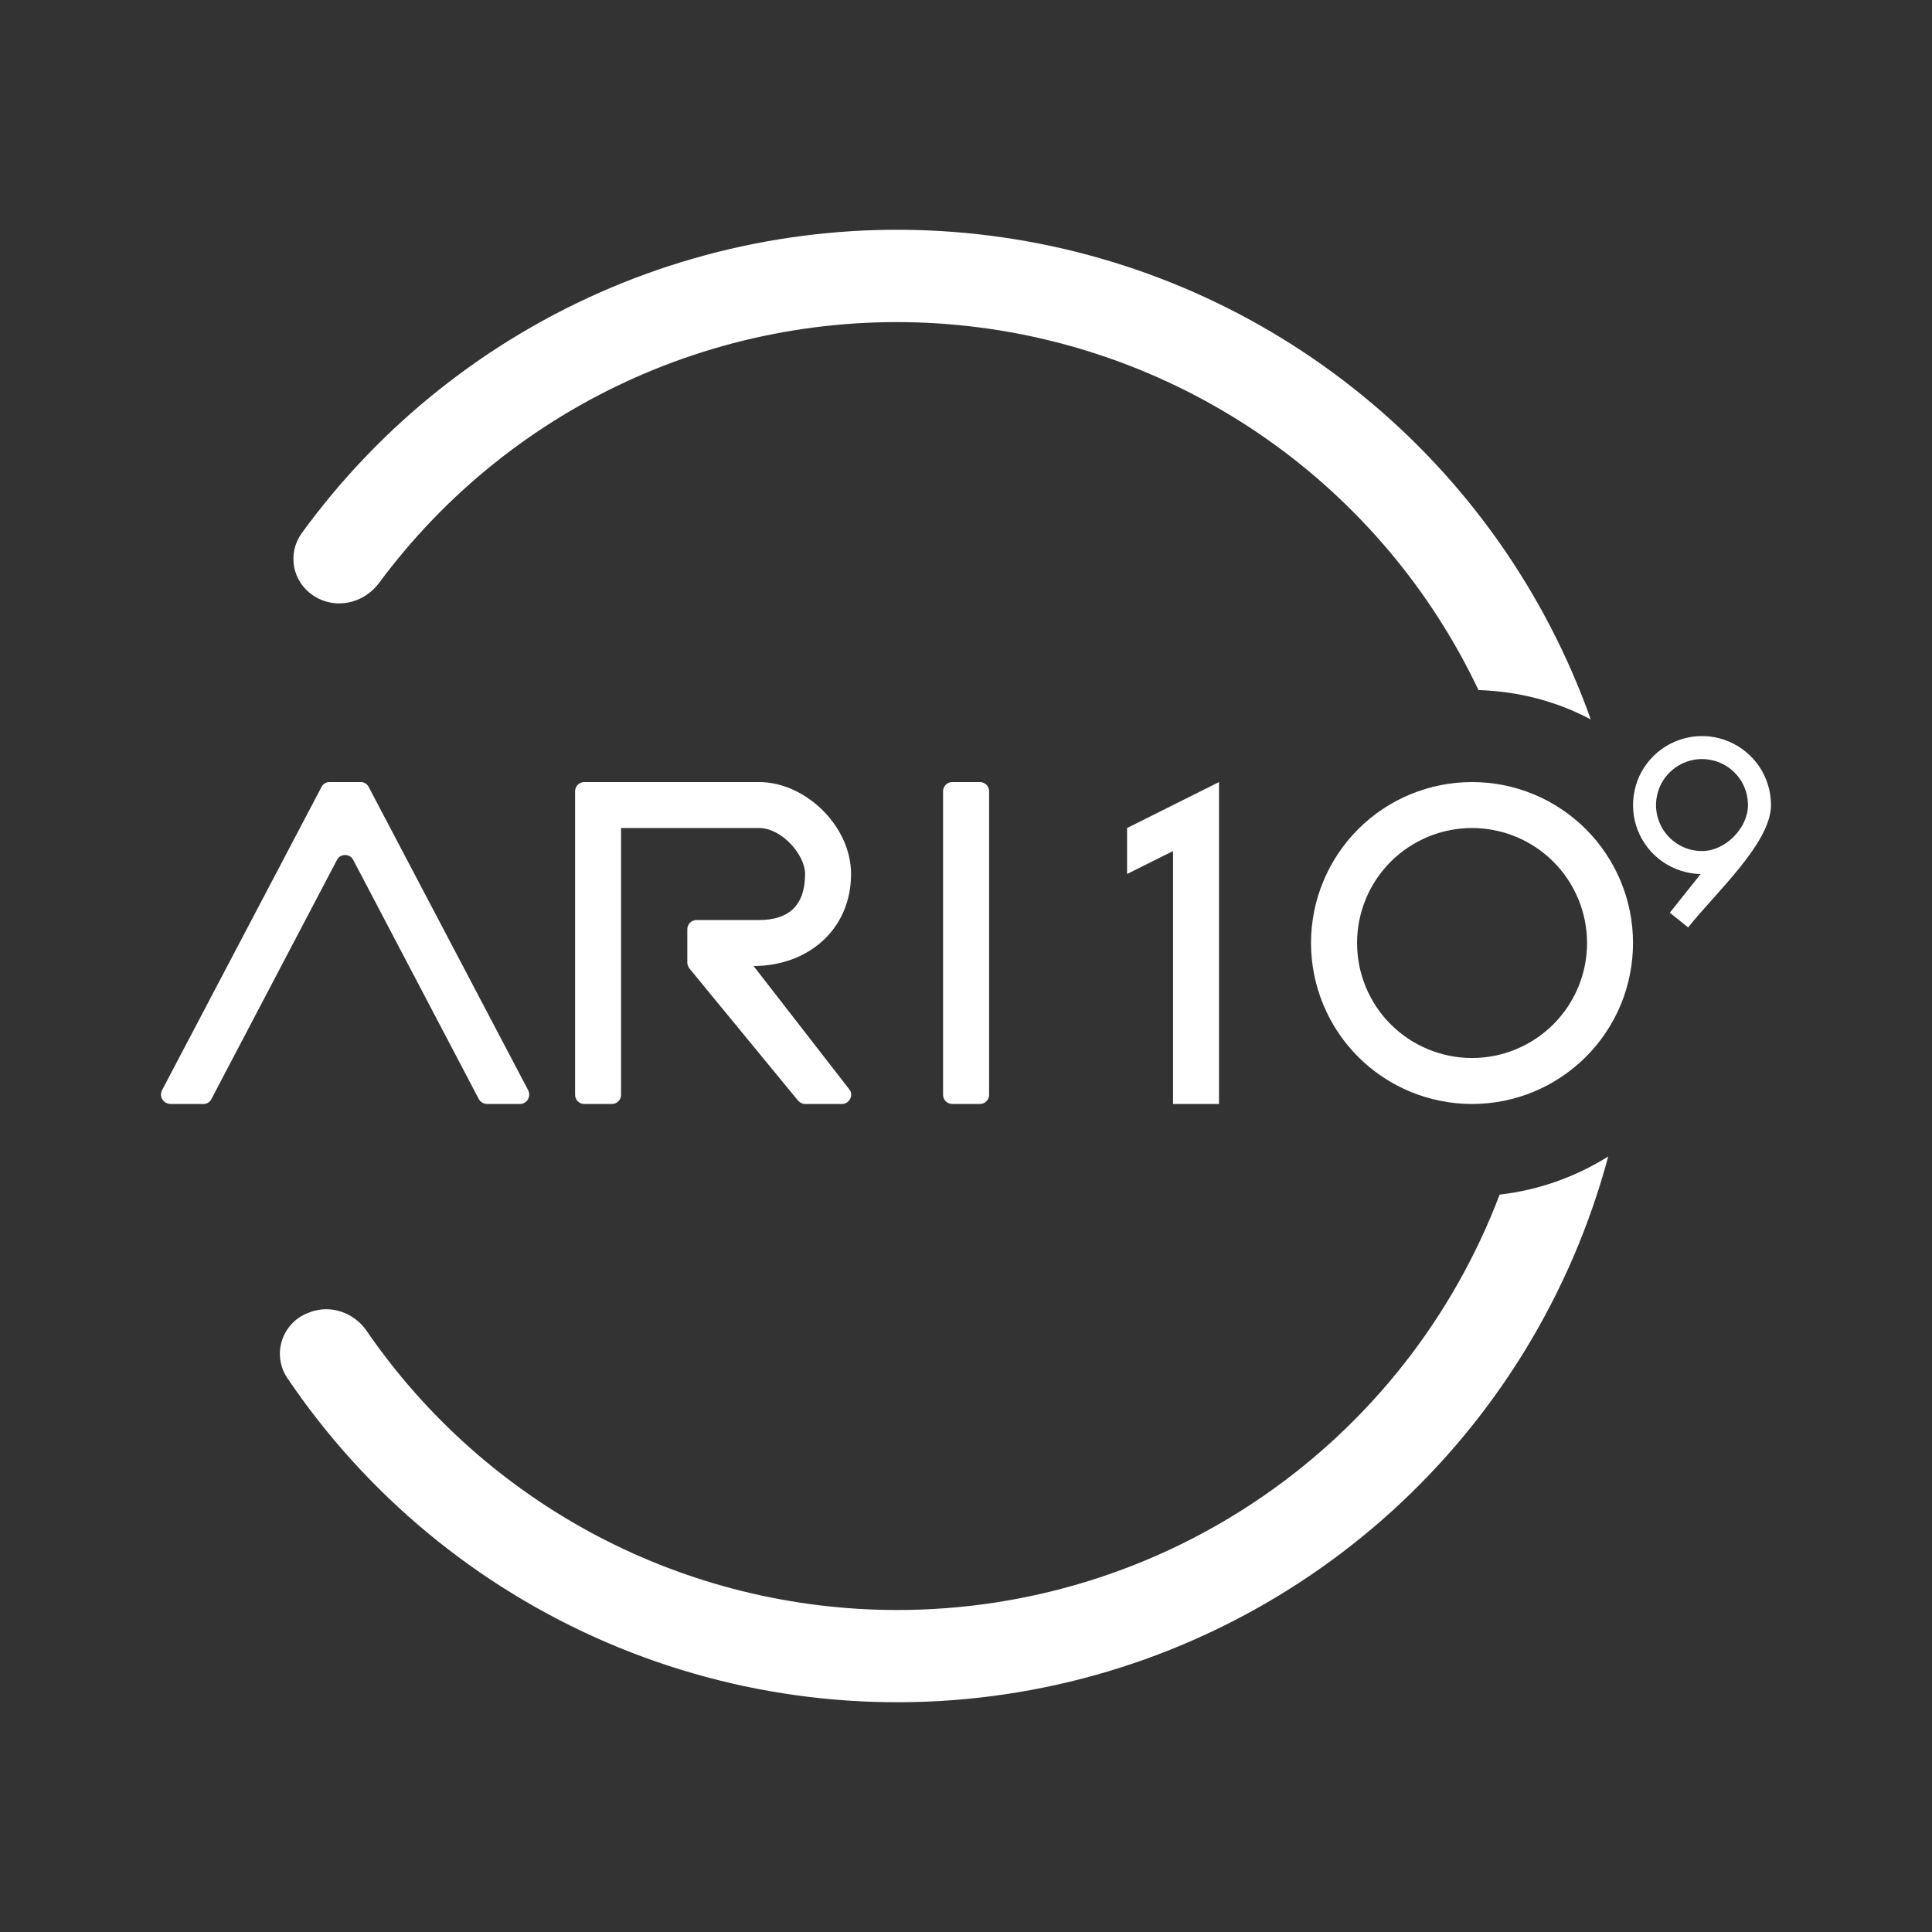 <svg width="24" height="24" viewBox="0 0 24 24" fill="none" xmlns="http://www.w3.org/2000/svg">
<rect x="0" y="0" width="24" height="24" fill="#333333" stroke="none"/>
<path d="M11.144 20C12.768 20.001 14.354 19.508 15.691 18.586C17.028 17.665 18.053 16.358 18.629 14.84C19.121 14.783 19.578 14.617 19.978 14.366C19.524 16.061 18.592 17.59 17.293 18.77C15.994 19.95 14.383 20.732 12.652 21.021C10.921 21.31 9.144 21.095 7.532 20.401C5.92 19.707 4.542 18.564 3.562 17.108C3.517 17.039 3.49 16.96 3.48 16.878C3.471 16.796 3.481 16.714 3.508 16.636C3.536 16.558 3.581 16.488 3.639 16.43C3.698 16.372 3.769 16.329 3.847 16.303L3.859 16.297C4.116 16.206 4.396 16.308 4.55 16.526C5.284 17.597 6.268 18.473 7.417 19.079C8.566 19.684 9.845 20 11.144 20ZM3.887 7.395C4.156 7.578 4.516 7.503 4.71 7.24C5.532 6.13 6.628 5.251 7.891 4.69C9.154 4.129 10.54 3.905 11.915 4.039C13.29 4.173 14.607 4.661 15.738 5.455C16.869 6.25 17.774 7.323 18.366 8.572C18.875 8.589 19.343 8.715 19.761 8.937C19.203 7.368 18.228 5.98 16.939 4.925C15.651 3.869 14.098 3.185 12.45 2.948C10.801 2.71 9.119 2.927 7.584 3.576C6.05 4.225 4.722 5.281 3.744 6.629C3.703 6.688 3.673 6.755 3.657 6.826C3.642 6.897 3.641 6.971 3.654 7.042C3.667 7.114 3.695 7.181 3.735 7.242C3.775 7.303 3.827 7.355 3.887 7.395Z" fill="white"/>
<path d="M2.516 13.714C2.537 13.716 2.559 13.712 2.578 13.702C2.598 13.692 2.614 13.676 2.624 13.657L4.184 10.686C4.224 10.6 4.35 10.6 4.39 10.686L5.95 13.657C5.973 13.692 6.007 13.714 6.058 13.714H6.458C6.544 13.714 6.601 13.623 6.561 13.543L4.578 9.772C4.568 9.754 4.553 9.739 4.535 9.729C4.517 9.719 4.496 9.714 4.476 9.715H4.099C4.078 9.714 4.057 9.719 4.039 9.729C4.021 9.739 4.006 9.754 3.996 9.772L2.013 13.543C1.973 13.623 2.03 13.714 2.122 13.714H2.521H2.516ZM9.43 9.715H7.258C7.228 9.715 7.199 9.727 7.178 9.748C7.156 9.77 7.144 9.799 7.144 9.829V13.6C7.144 13.663 7.195 13.714 7.258 13.714H7.601C7.664 13.714 7.715 13.663 7.715 13.6V10.286H9.43C9.71 10.286 10.001 10.617 10.001 10.857C10.001 11.24 9.807 11.429 9.43 11.429H8.652C8.622 11.429 8.593 11.441 8.572 11.462C8.55 11.484 8.538 11.513 8.538 11.543V11.96C8.538 11.983 8.55 12.012 8.567 12.034L9.915 13.674C9.938 13.697 9.967 13.714 10.001 13.714H10.458C10.555 13.714 10.607 13.6 10.55 13.532L9.361 12C10.035 12 10.572 11.549 10.572 10.857C10.572 10.258 10.001 9.715 9.43 9.715ZM11.829 13.714C11.799 13.714 11.77 13.702 11.749 13.681C11.727 13.66 11.715 13.63 11.715 13.6V9.829C11.715 9.766 11.767 9.715 11.829 9.715H12.172C12.235 9.715 12.287 9.766 12.287 9.829V13.6C12.287 13.63 12.274 13.66 12.253 13.681C12.232 13.702 12.203 13.714 12.172 13.714H11.829Z" fill="white"/>
<path fill-rule="evenodd" clip-rule="evenodd" d="M18.286 13.143C18.665 13.143 19.028 12.992 19.296 12.725C19.564 12.457 19.715 12.093 19.715 11.714C19.715 11.336 19.564 10.972 19.296 10.704C19.028 10.437 18.665 10.286 18.286 10.286C17.907 10.286 17.544 10.437 17.276 10.704C17.008 10.972 16.858 11.336 16.858 11.714C16.858 12.093 17.008 12.457 17.276 12.725C17.544 12.992 17.907 13.143 18.286 13.143ZM18.286 13.714C18.549 13.714 18.809 13.663 19.051 13.562C19.294 13.462 19.514 13.314 19.7 13.129C19.886 12.943 20.033 12.723 20.134 12.48C20.234 12.237 20.286 11.977 20.286 11.714C20.286 11.452 20.234 11.192 20.134 10.949C20.033 10.707 19.886 10.486 19.7 10.3C19.514 10.115 19.294 9.967 19.051 9.867C18.809 9.766 18.549 9.715 18.286 9.715C17.756 9.715 17.247 9.925 16.872 10.3C16.497 10.675 16.286 11.184 16.286 11.714C16.286 12.245 16.497 12.754 16.872 13.129C17.247 13.504 17.756 13.714 18.286 13.714Z" fill="white"/>
<path d="M15.143 9.715L14.001 10.286V10.857L14.572 10.572V13.714H15.143V9.715Z" fill="white"/>
<path fill-rule="evenodd" clip-rule="evenodd" d="M21.126 10.858C20.957 10.854 20.793 10.801 20.654 10.705C20.516 10.609 20.409 10.474 20.346 10.317C20.284 10.16 20.27 9.988 20.305 9.823C20.339 9.658 20.422 9.507 20.543 9.389C20.663 9.271 20.816 9.191 20.982 9.159C21.148 9.127 21.319 9.145 21.475 9.211C21.63 9.276 21.763 9.386 21.857 9.526C21.95 9.667 22 9.832 22 10.001C22 10.475 21.297 11.104 20.971 11.521L20.743 11.338L21.126 10.858ZM21.143 10.572C21.03 10.572 20.919 10.539 20.826 10.476C20.732 10.413 20.658 10.324 20.615 10.219C20.572 10.115 20.56 10 20.583 9.889C20.605 9.778 20.659 9.677 20.739 9.597C20.819 9.517 20.921 9.462 21.032 9.44C21.142 9.418 21.257 9.43 21.362 9.473C21.466 9.516 21.555 9.589 21.618 9.683C21.681 9.777 21.714 9.888 21.714 10.001C21.714 10.286 21.434 10.572 21.143 10.572Z" fill="white"/>
</svg>

